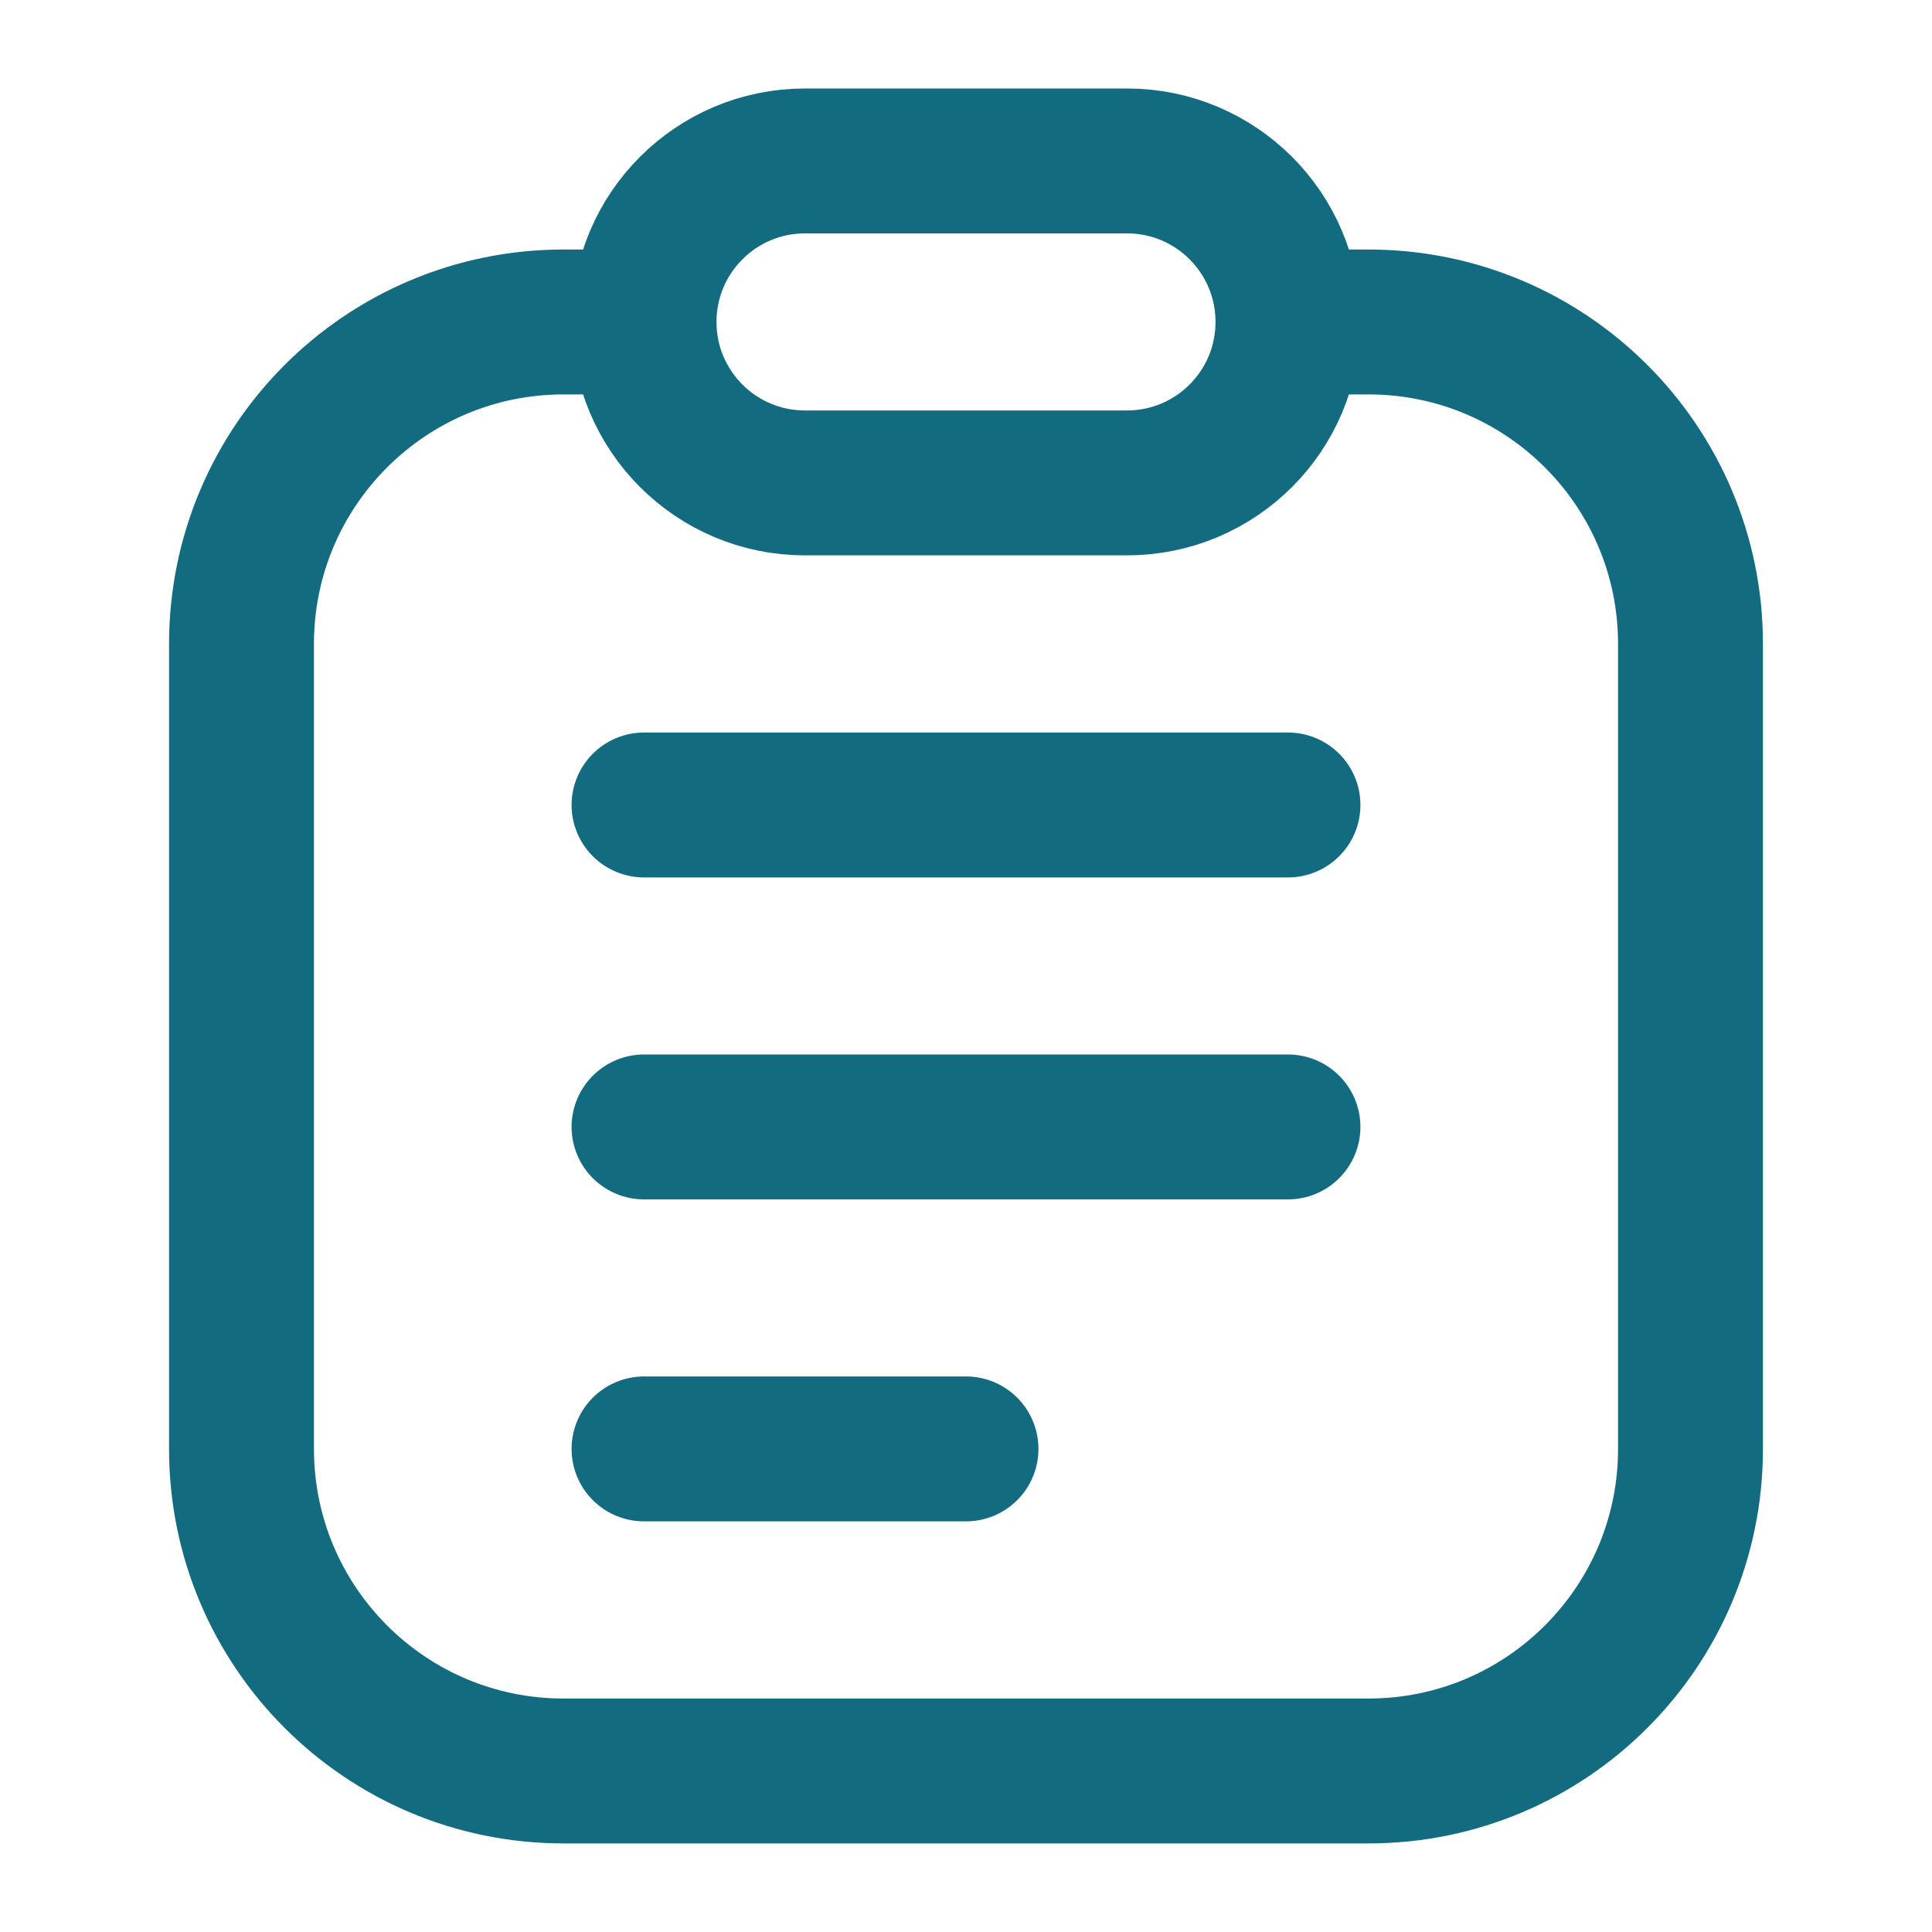 <svg xmlns="http://www.w3.org/2000/svg" width="20" height="20" viewBox="0 0 20 20" fill="none">
    <path d="M13.333 3.333H14.167C16.008 3.333 17.5 4.825 17.5 6.666V14.999C17.5 16.84 16.008 18.333 14.167 18.333H5.833C3.992 18.333 2.5 16.84 2.5 14.999V6.666C2.5 4.825 3.992 3.333 5.833 3.333H6.667M13.333 3.333C13.333 4.253 12.587 4.999 11.667 4.999H8.333C7.413 4.999 6.667 4.253 6.667 3.333M13.333 3.333C13.333 2.412 12.587 1.666 11.667 1.666H8.333C7.413 1.666 6.667 2.412 6.667 3.333M6.667 8.333H13.333M6.667 11.666H13.333M6.667 14.999H10" stroke="#136B80" stroke-width="1.5" stroke-linecap="round" stroke-linejoin="round"/>
  </svg>